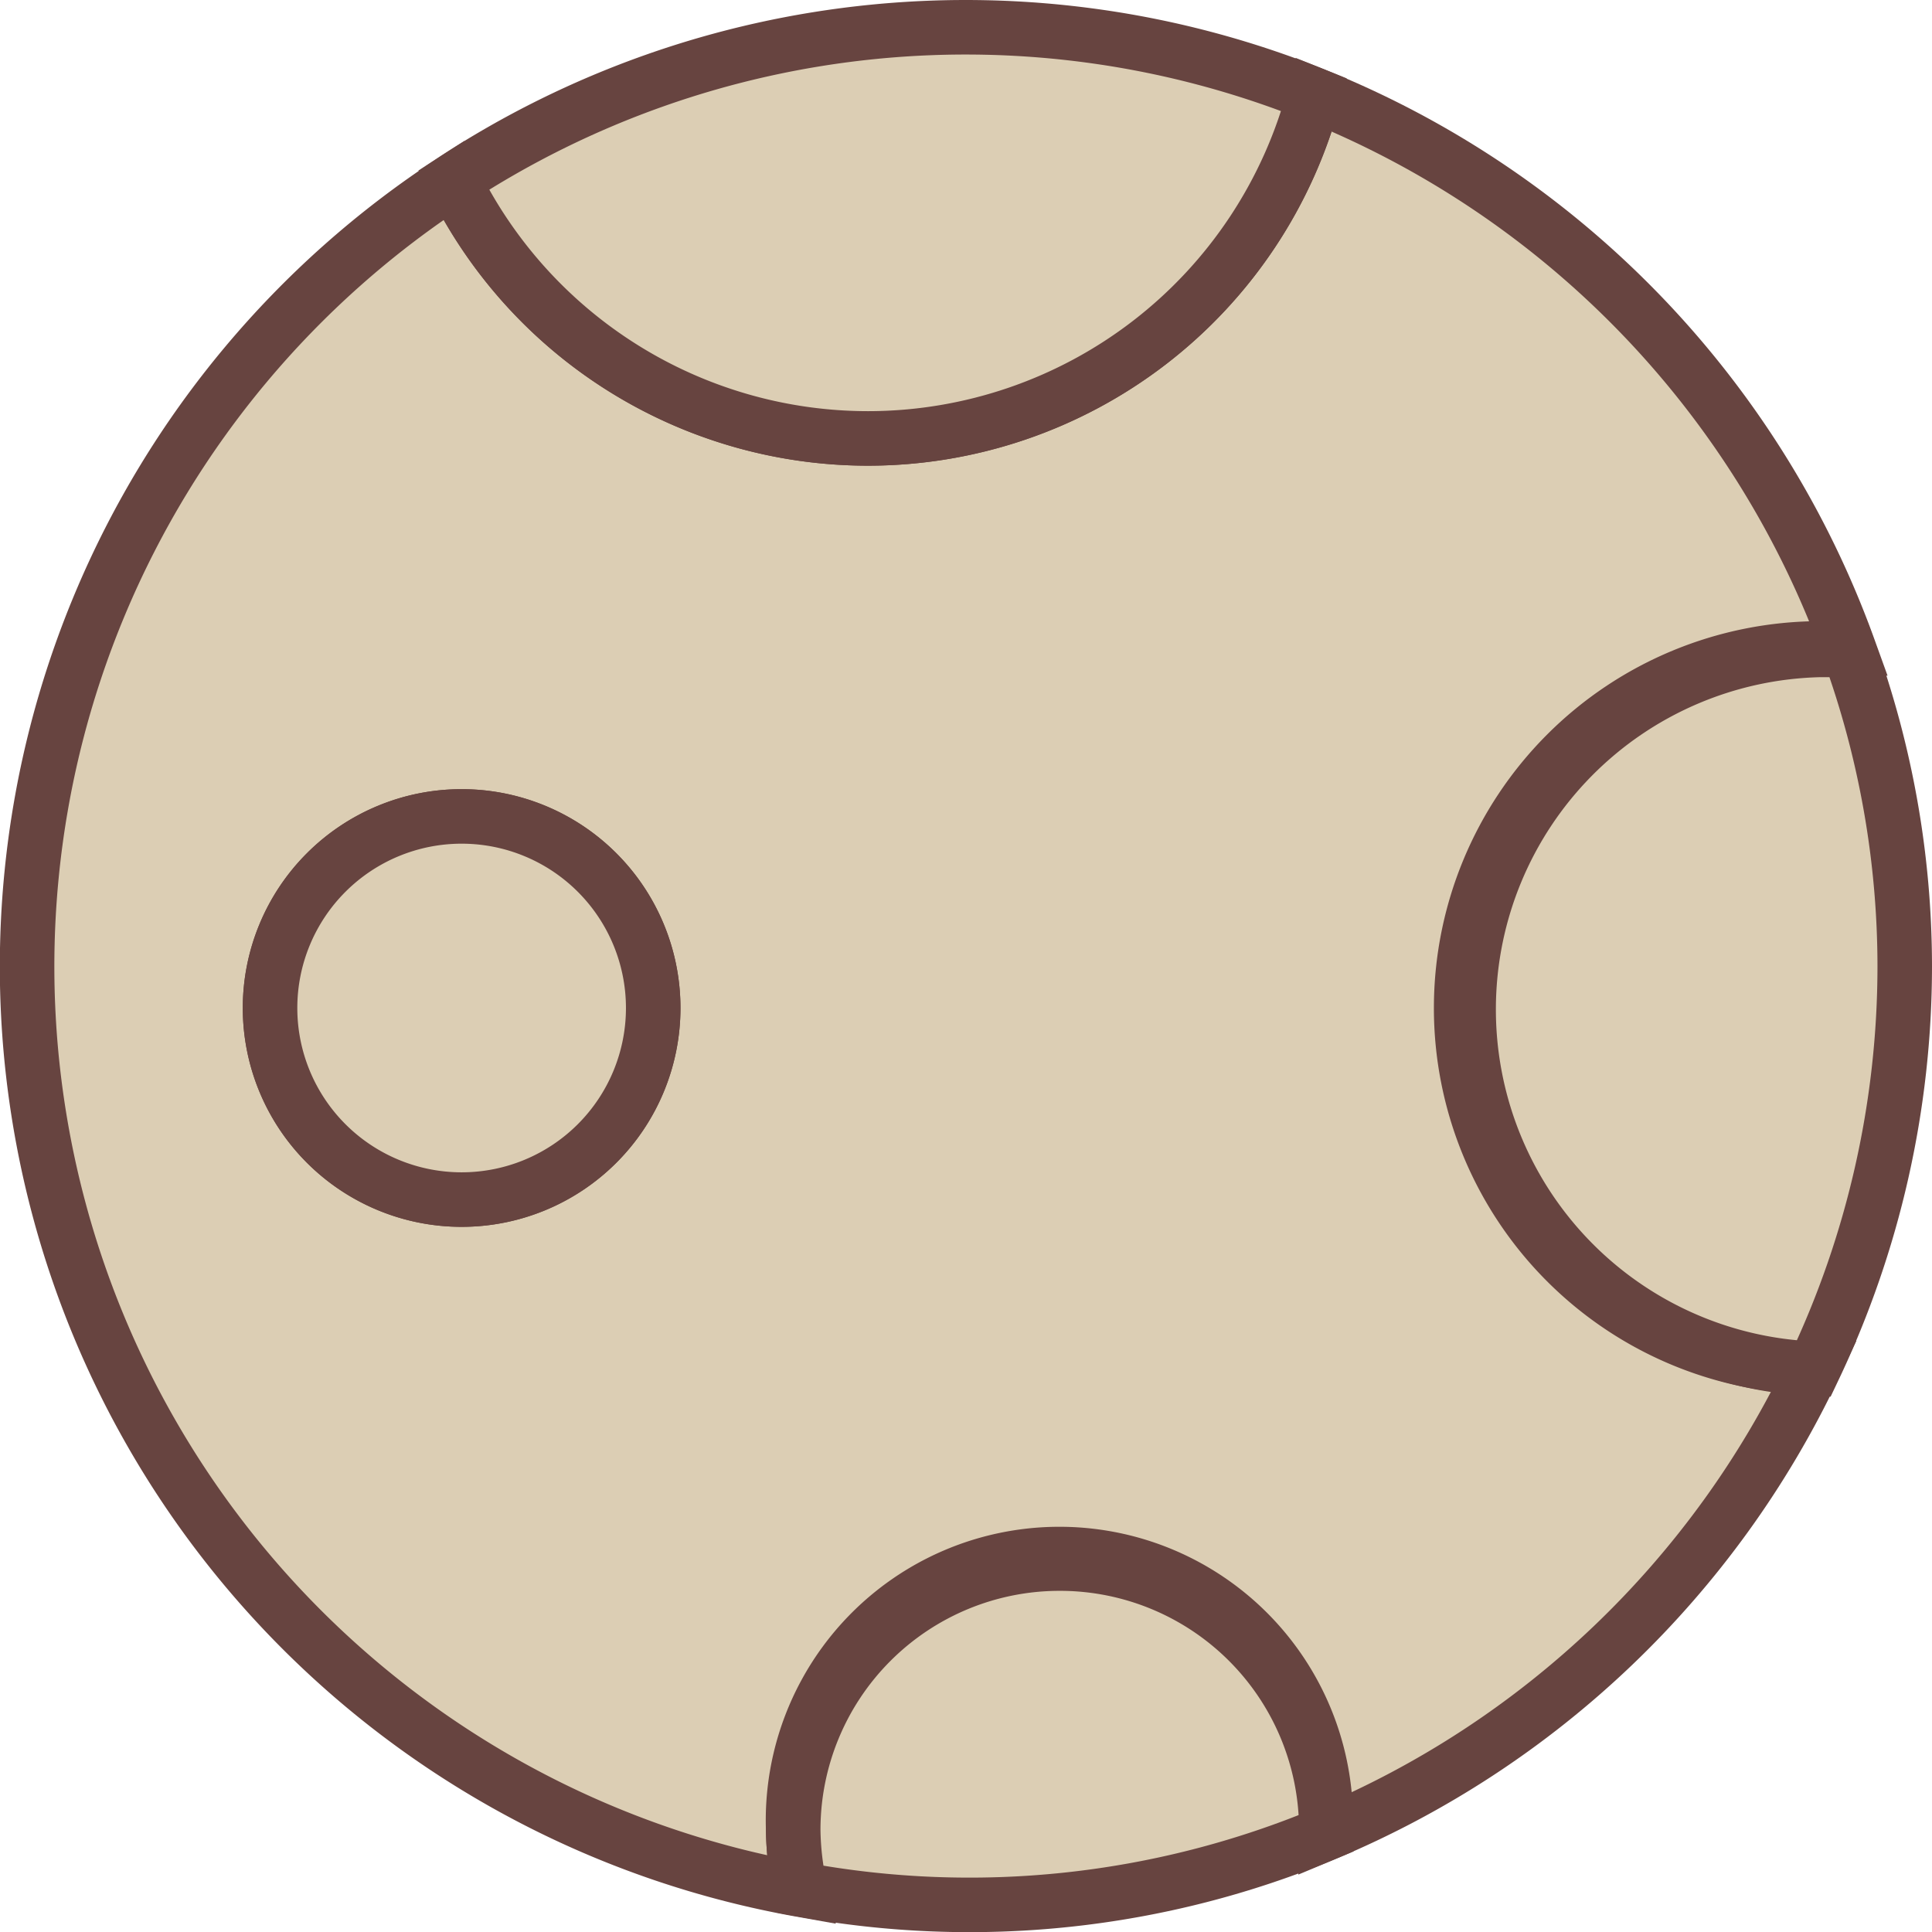 <svg xmlns="http://www.w3.org/2000/svg" viewBox="0 0 52.44 52.44"><defs><style>.cls-1{fill:#dcceb4;stroke:#674440;stroke-miterlimit:10;stroke-width:1.48px;}</style></defs><g id="레이어_2" data-name="레이어 2"><g id="레이어_1-2" data-name="레이어 1"><path class="cls-1" d="M39.66,27.36a9.76,9.76,0,0,1,9.76-9.76c.26,0,.51,0,.76,0A25.53,25.53,0,0,0,35.67,2.57,12.53,12.53,0,0,1,23.56,11.9a12.54,12.54,0,0,1-11.25-7,25.45,25.45,0,0,0,9.41,46.39,7.79,7.79,0,0,1-.19-1.61,7.23,7.23,0,1,1,14.45,0s0,.06,0,.09A25.58,25.58,0,0,0,49.23,37.11,9.75,9.75,0,0,1,39.66,27.36Zm-27.13,5.2a5.2,5.2,0,1,1,5.2-5.2A5.2,5.2,0,0,1,12.53,32.56Z"/><path class="cls-1" d="M23.56,11.9A12.53,12.53,0,0,0,35.67,2.57,25.36,25.36,0,0,0,12.31,4.89,12.54,12.54,0,0,0,23.56,11.9Z"/><path class="cls-1" d="M50.18,17.64c-.25,0-.5,0-.76,0a9.76,9.76,0,0,0-.19,19.51A25.43,25.43,0,0,0,51.7,26.22,25.13,25.13,0,0,0,50.18,17.64Z"/><path class="cls-1" d="M12.53,22.16a5.2,5.2,0,1,0,5.2,5.2A5.2,5.2,0,0,0,12.53,22.16Z"/><path class="cls-1" d="M28.75,42.44a7.23,7.23,0,0,0-7.22,7.23,7.79,7.79,0,0,0,.19,1.61A25.1,25.1,0,0,0,36,49.76s0-.06,0-.09A7.23,7.23,0,0,0,28.75,42.44Z"/></g></g></svg>